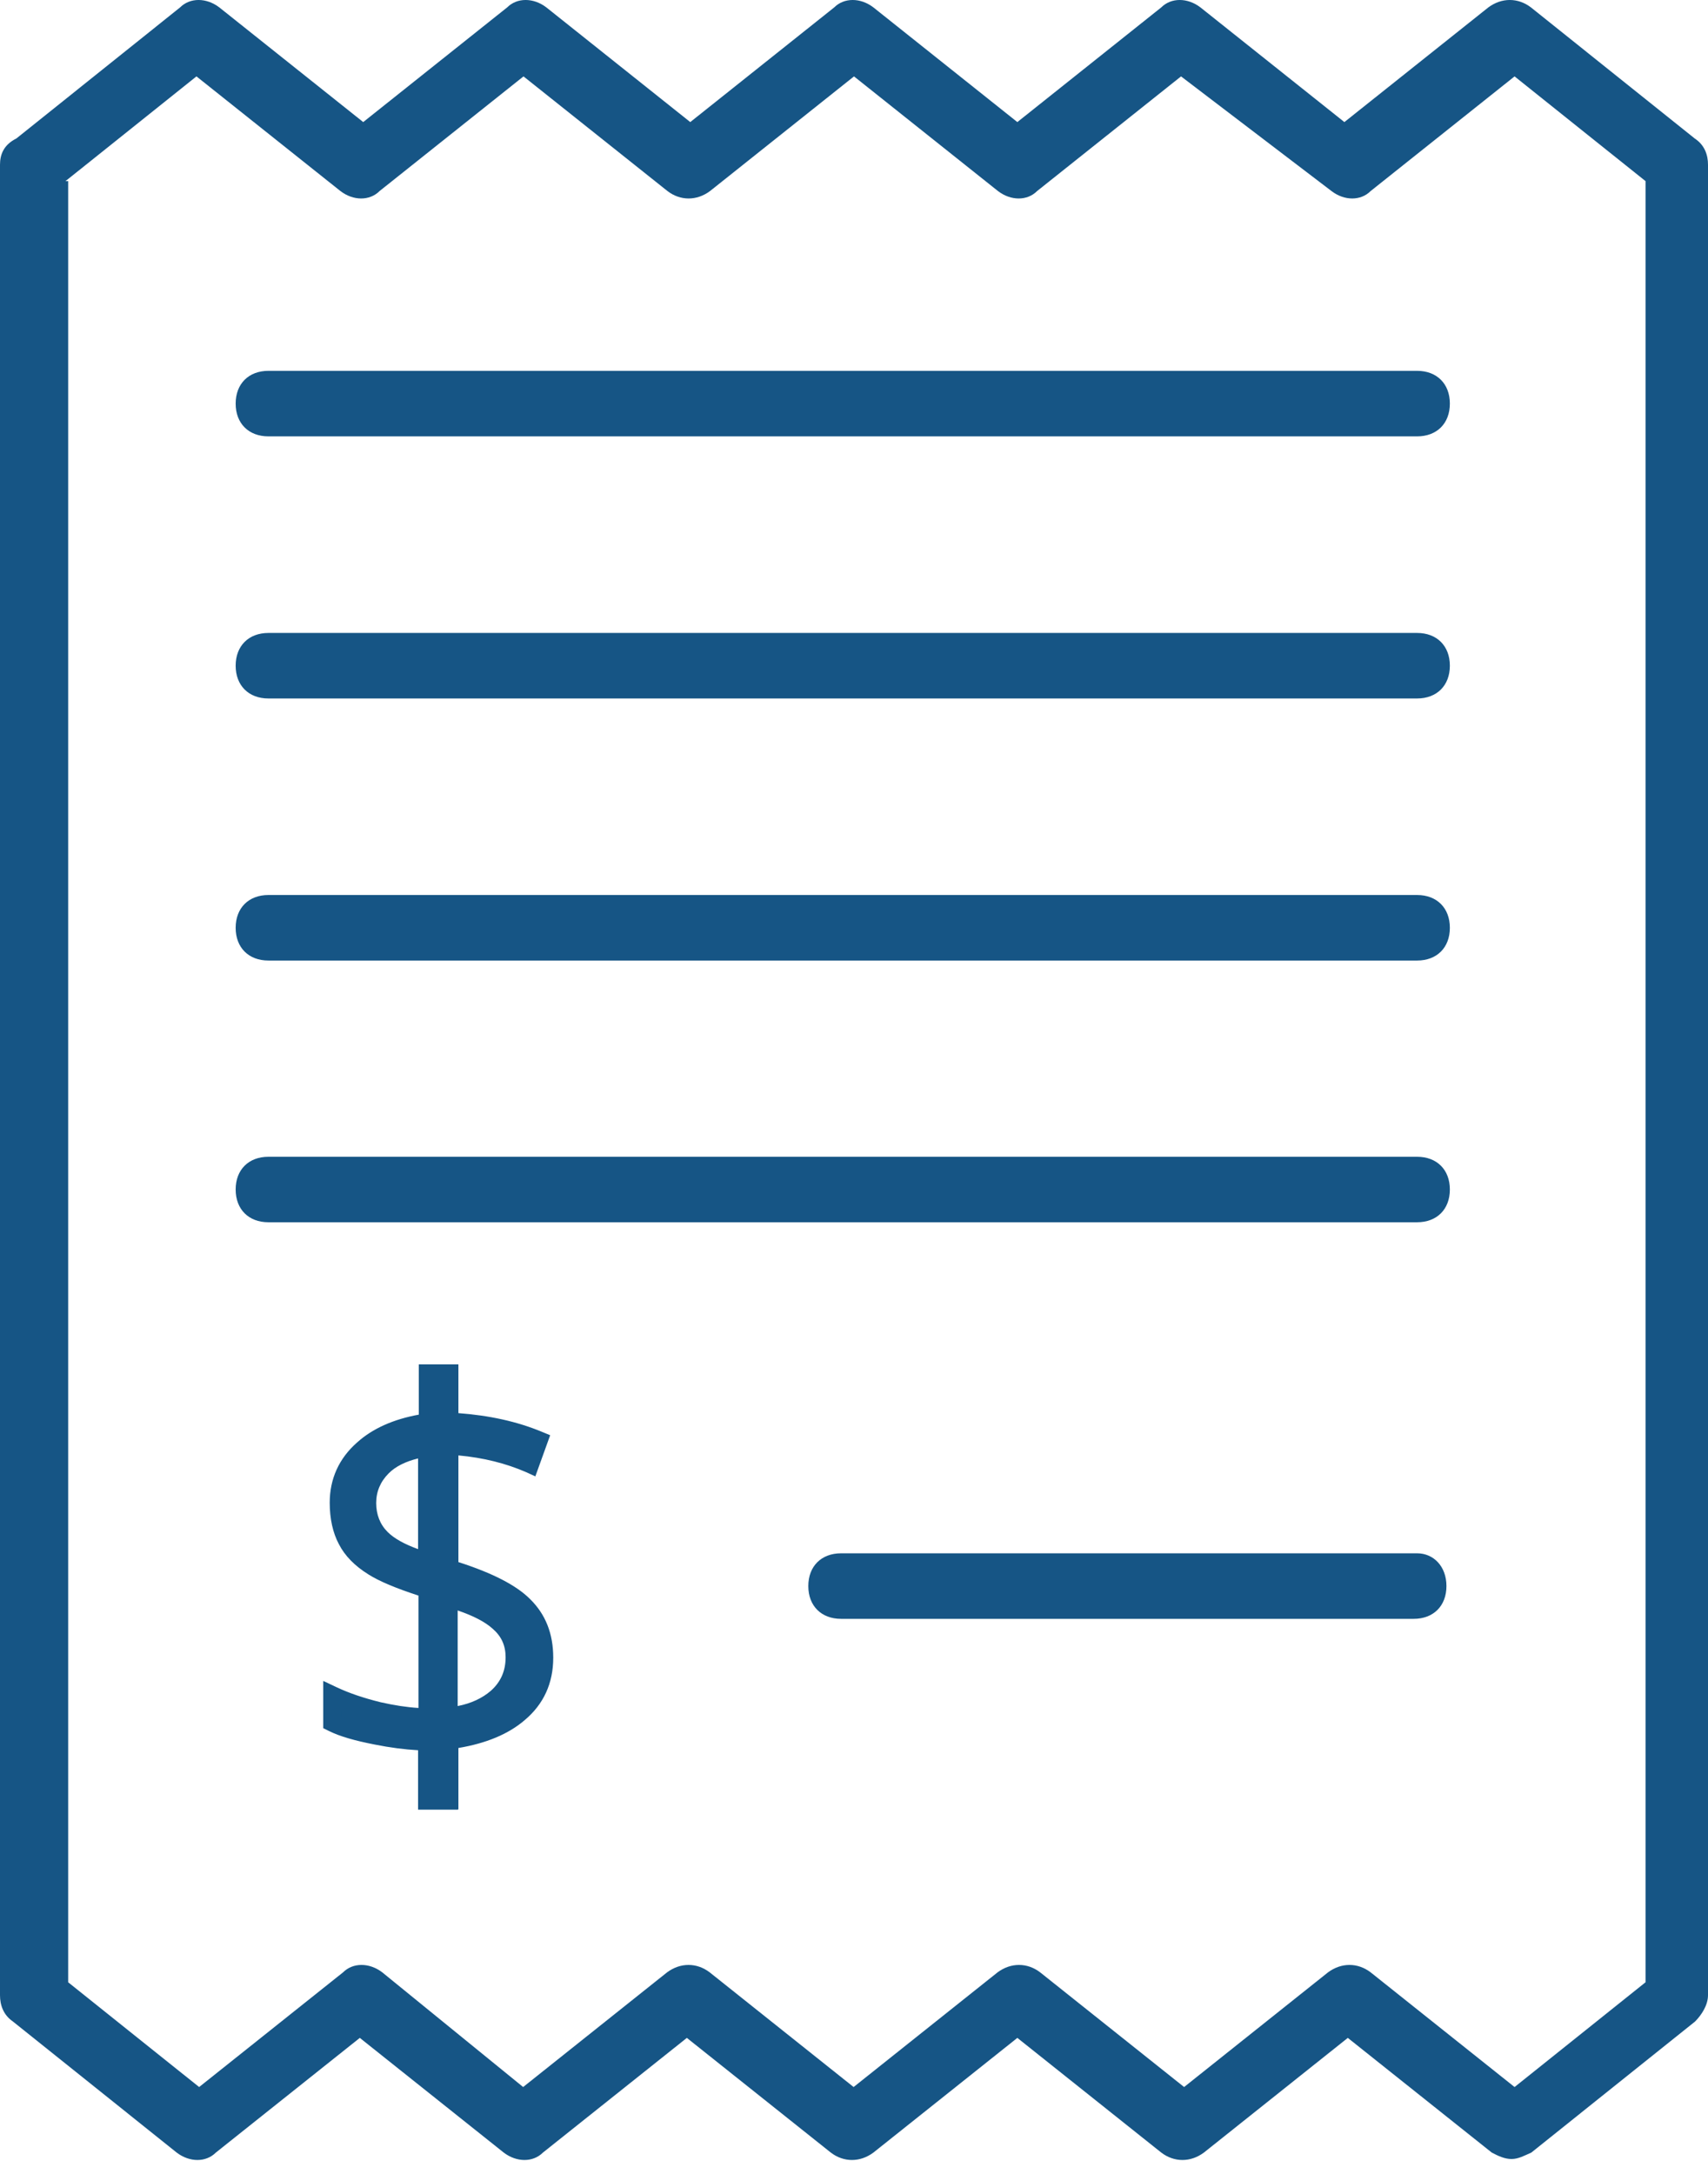 <svg width="44" height="56" viewBox="0 0 44 56" fill="none" xmlns="http://www.w3.org/2000/svg">
<path d="M0 4.244V51.398C0 51.653 0.088 51.908 0.333 52.075L4.551 55.451C4.885 55.706 5.306 55.706 5.561 55.451L9.269 52.497L12.976 55.451C13.31 55.706 13.732 55.706 13.987 55.451L17.694 52.497L21.402 55.451C21.735 55.706 22.157 55.706 22.5 55.451L26.208 52.497L29.915 55.451C30.249 55.706 30.671 55.706 31.014 55.451L34.721 52.497L38.429 55.451C38.596 55.539 38.762 55.617 38.939 55.617C39.115 55.617 39.272 55.529 39.449 55.451L43.667 52.075C43.833 51.908 44 51.653 44 51.398V4.244C44 3.989 43.912 3.734 43.657 3.567L39.439 0.191C39.106 -0.064 38.684 -0.064 38.341 0.191L34.633 3.145L30.925 0.191C30.592 -0.064 30.17 -0.064 29.915 0.191L26.208 3.145L22.5 0.191C22.167 -0.064 21.745 -0.064 21.49 0.191L17.782 3.145L14.075 0.191C13.741 -0.064 13.32 -0.064 13.065 0.191L9.357 3.145L5.65 0.191C5.316 -0.064 4.894 -0.064 4.639 0.191L0.422 3.567C0.088 3.734 0 3.989 0 4.244ZM1.687 4.666L5.061 1.968L8.769 4.921C9.102 5.177 9.524 5.177 9.779 4.921L13.486 1.968L17.194 4.921C17.527 5.177 17.949 5.177 18.292 4.921L22 1.968L25.708 4.921C26.041 5.177 26.463 5.177 26.718 4.921L30.425 1.968L34.3 4.921C34.633 5.177 35.055 5.177 35.31 4.921L39.017 1.968L42.391 4.666V51.064L39.017 53.763L35.31 50.809C34.976 50.554 34.555 50.554 34.211 50.809L30.504 53.763L26.796 50.809C26.463 50.554 26.041 50.554 25.698 50.809L21.99 53.763L18.283 50.809C17.949 50.554 17.527 50.554 17.184 50.809L13.477 53.763L9.848 50.809C9.514 50.554 9.092 50.554 8.837 50.809L5.13 53.763L1.756 51.064V4.666H1.667H1.687Z" fill="#165585"/>
<path d="M6.915 11.241H36.506C37.016 11.241 37.35 10.908 37.35 10.397C37.35 9.887 37.016 9.553 36.506 9.553H6.915C6.405 9.553 6.071 9.887 6.071 10.397C6.071 10.908 6.405 11.241 6.915 11.241Z" fill="#165585"/>
<path d="M6.915 17.993H36.506C37.016 17.993 37.35 17.659 37.35 17.149C37.35 16.639 37.016 16.305 36.506 16.305H6.915C6.405 16.305 6.071 16.639 6.071 17.149C6.071 17.659 6.405 17.993 6.915 17.993Z" fill="#165585"/>
<path d="M6.915 24.744H36.506C37.016 24.744 37.35 24.411 37.35 23.901C37.35 23.39 37.016 23.056 36.506 23.056H6.915C6.405 23.056 6.071 23.39 6.071 23.901C6.071 24.411 6.405 24.744 6.915 24.744Z" fill="#165585"/>
<path d="M6.915 31.486H36.506C37.016 31.486 37.35 31.153 37.35 30.642C37.35 30.132 37.016 29.799 36.506 29.799H6.915C6.405 29.799 6.071 30.132 6.071 30.642C6.071 31.153 6.405 31.486 6.915 31.486Z" fill="#165585"/>
<path d="M36.507 40.014H21.667C21.157 40.014 20.823 40.348 20.823 40.858C20.823 41.368 21.157 41.702 21.667 41.702H36.419C36.928 41.702 37.262 41.368 37.262 40.858C37.262 40.348 36.928 40.014 36.507 40.014Z" fill="#165585"/>
<path d="M13.987 42.713C13.987 43.292 13.771 43.773 13.339 44.136C12.908 44.499 12.309 44.734 11.544 44.832V46.383H11.015V44.862C10.613 44.862 10.171 44.803 9.7 44.715C9.23 44.626 8.847 44.518 8.573 44.381V43.704C8.896 43.861 9.289 43.998 9.75 44.106C10.21 44.214 10.632 44.273 11.015 44.273V40.937C10.377 40.74 9.906 40.554 9.602 40.357C9.298 40.161 9.073 39.935 8.935 39.68C8.798 39.415 8.729 39.101 8.729 38.719C8.729 38.179 8.935 37.718 9.347 37.355C9.759 36.982 10.318 36.756 11.015 36.668V35.411H11.544V36.658C12.408 36.697 13.173 36.854 13.849 37.129L13.634 37.718C13.016 37.443 12.319 37.286 11.544 37.247V40.436C12.476 40.721 13.114 41.035 13.467 41.378C13.82 41.721 13.996 42.163 13.996 42.713H13.987ZM9.436 38.719C9.436 39.092 9.563 39.406 9.808 39.641C10.054 39.886 10.456 40.083 11.005 40.249V37.276C10.485 37.345 10.093 37.512 9.828 37.776C9.563 38.041 9.436 38.355 9.436 38.719ZM13.261 42.683C13.261 42.31 13.123 42.006 12.849 41.761C12.574 41.515 12.133 41.309 11.535 41.133V44.224C12.064 44.165 12.486 43.998 12.8 43.733C13.104 43.459 13.261 43.115 13.261 42.683Z" fill="#165585"/>
<path d="M11.79 46.618H10.77V45.087C10.426 45.068 10.044 45.019 9.651 44.94C9.151 44.842 8.759 44.734 8.465 44.587L8.327 44.518V43.301L8.68 43.468C8.994 43.615 9.367 43.743 9.808 43.851C10.152 43.929 10.475 43.979 10.78 43.998V41.103C10.211 40.917 9.779 40.74 9.485 40.554C9.141 40.338 8.886 40.083 8.73 39.778C8.573 39.484 8.494 39.121 8.494 38.709C8.494 38.1 8.73 37.57 9.2 37.158C9.602 36.795 10.142 36.56 10.789 36.442V35.147H11.809V36.403C12.604 36.462 13.32 36.618 13.957 36.883L14.173 36.972L13.791 38.032L13.555 37.924C13.035 37.698 12.457 37.551 11.809 37.492V40.24C12.692 40.524 13.3 40.838 13.653 41.191C14.055 41.584 14.252 42.085 14.252 42.703C14.252 43.36 14.006 43.9 13.516 44.312C13.094 44.675 12.515 44.911 11.809 45.029V46.608L11.79 46.618ZM11.26 46.128H11.299V44.607L11.515 44.577C12.231 44.489 12.79 44.273 13.182 43.939C13.565 43.615 13.742 43.213 13.742 42.703C13.742 42.193 13.594 41.839 13.29 41.545C12.967 41.231 12.359 40.936 11.466 40.662L11.29 40.613V36.982L11.544 37.001C12.241 37.041 12.888 37.168 13.477 37.394L13.526 37.266C12.937 37.05 12.261 36.932 11.525 36.893H11.29V35.647H11.25V36.874L11.034 36.903C10.387 36.982 9.867 37.197 9.495 37.531C9.132 37.855 8.955 38.238 8.955 38.719C8.955 39.052 9.014 39.337 9.132 39.562C9.249 39.788 9.446 39.984 9.71 40.151C9.995 40.328 10.446 40.514 11.064 40.701L11.241 40.75V44.508H10.995C10.593 44.508 10.142 44.45 9.671 44.342C9.347 44.263 9.063 44.175 8.798 44.077V44.214C9.043 44.312 9.357 44.391 9.73 44.469C10.191 44.557 10.623 44.607 11.005 44.616H11.25V46.138L11.26 46.128ZM11.299 44.499V40.809L11.613 40.897C12.251 41.084 12.712 41.309 13.016 41.574C13.349 41.869 13.516 42.232 13.516 42.683C13.516 43.184 13.33 43.596 12.967 43.92C12.623 44.224 12.153 44.41 11.564 44.469L11.29 44.499H11.299ZM11.79 41.476V43.949C12.143 43.88 12.427 43.743 12.643 43.557C12.898 43.331 13.025 43.046 13.025 42.693C13.025 42.389 12.918 42.153 12.692 41.957C12.496 41.78 12.192 41.623 11.79 41.486V41.476ZM11.26 40.583L10.946 40.485C10.348 40.308 9.926 40.093 9.642 39.818C9.347 39.533 9.191 39.16 9.191 38.719C9.191 38.277 9.347 37.914 9.661 37.61C9.965 37.305 10.407 37.119 10.976 37.041L11.25 37.001V40.583H11.26ZM10.77 37.57C10.446 37.649 10.191 37.776 10.014 37.953C9.799 38.169 9.691 38.424 9.691 38.719C9.691 39.013 9.789 39.268 9.985 39.464C10.152 39.631 10.417 39.778 10.77 39.906V37.57Z" fill="#165585"/>
</svg>

